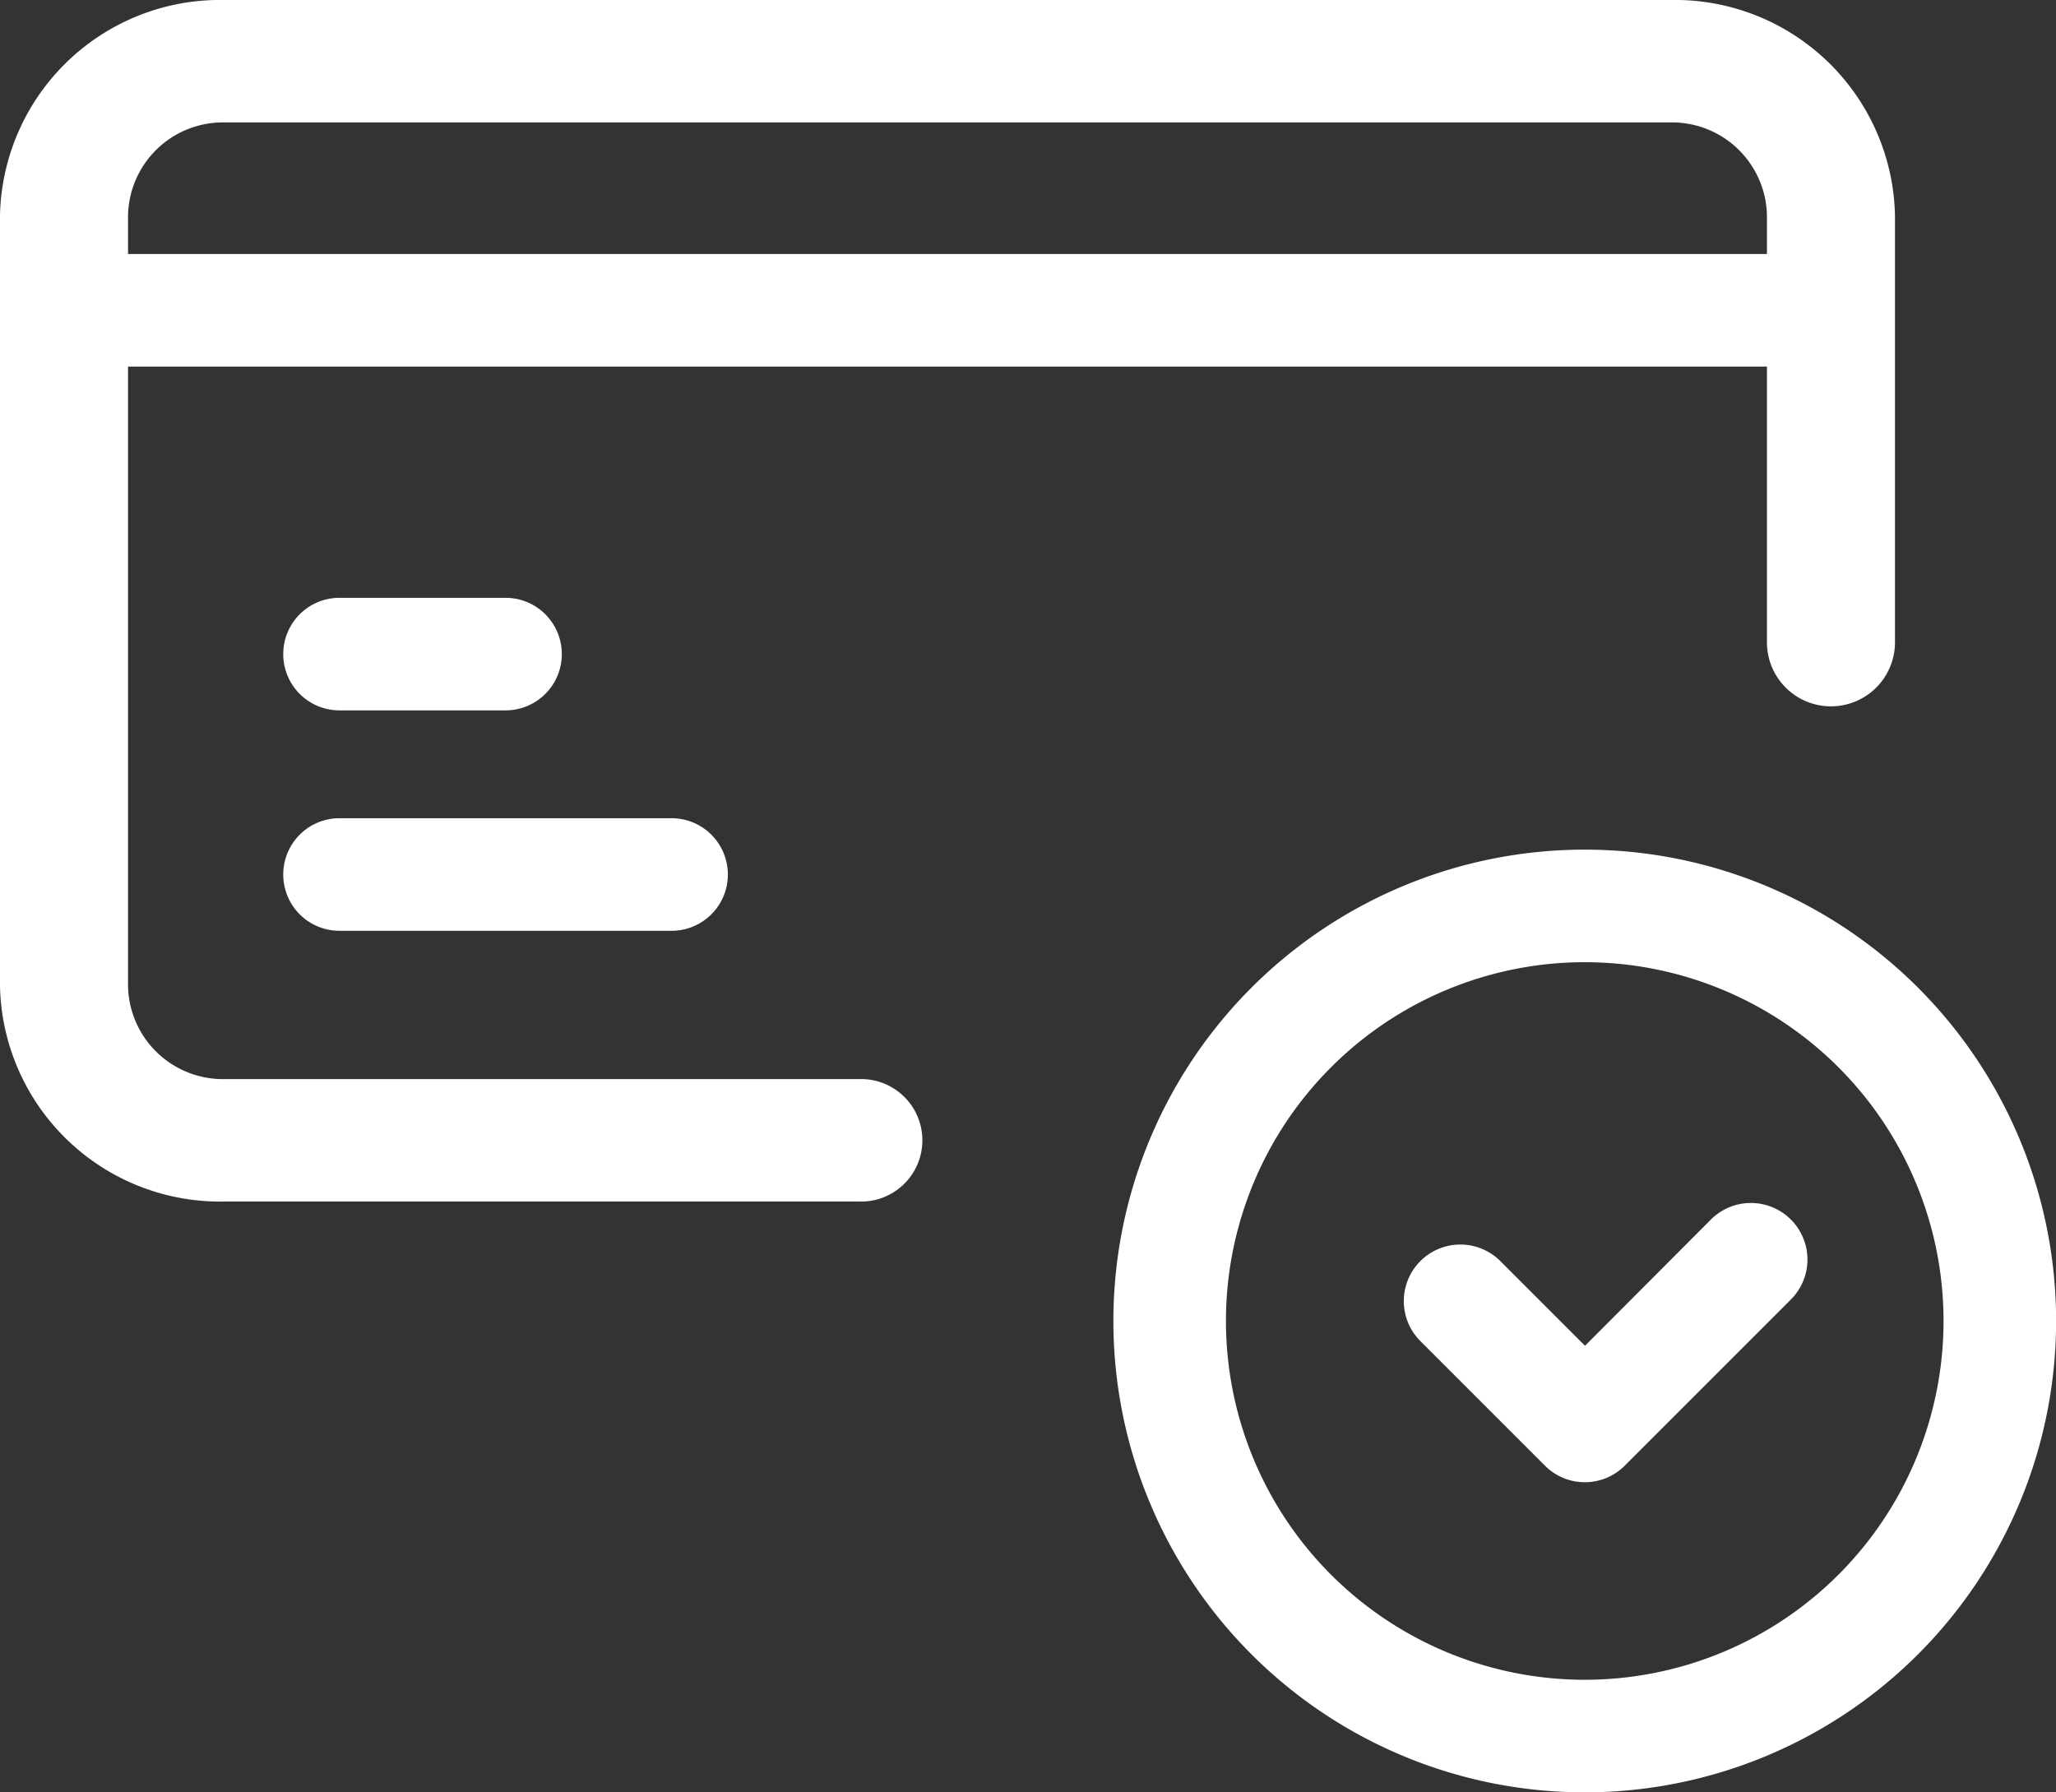 <svg xmlns="http://www.w3.org/2000/svg" width="20.876" height="18.199" viewBox="0 0 20.876 18.199">
  <rect x="0" y="0" width="20.876" height="18.199" fill="#333333" stroke="none"/>
  <g id="gareway" transform="translate(-0.3 -3.3)">
    <path id="Path_34" data-name="Path 34" d="M.5,5.487A2.035,2.035,0,0,1,2.58,3.5H17.261a2.035,2.035,0,0,1,2.08,1.987V9.822a.449.449,0,0,1-.9,0V5.487a1.164,1.164,0,0,0-1.183-1.144H2.58A1.164,1.164,0,0,0,1.4,5.487v7.827A1.164,1.164,0,0,0,2.58,14.457H9.023a.422.422,0,1,1,0,.843H2.58A2.035,2.035,0,0,1,.5,13.313Z" fill="#fff" stroke="#fff" stroke-width="0.4" fill-rule="evenodd"/>
    <path id="Path_35" data-name="Path 35" d="M.5,6.921A.436.436,0,0,1,.949,6.5H18.892a.422.422,0,1,1,0,.843H.949A.436.436,0,0,1,.5,6.921Z" transform="translate(0 -0.471)" fill="#fff" stroke="#fff" stroke-width="0.3" fill-rule="evenodd"/>
    <path id="Path_36" data-name="Path 36" d="M2.5,11.921a.421.421,0,0,1,.421-.421H4.607a.421.421,0,1,1,0,.843H2.921A.421.421,0,0,1,2.5,11.921Z" transform="translate(0.826 -1.98)" fill="#fff" stroke="#fff" stroke-width="0.3" fill-rule="evenodd"/>
    <path id="Path_37" data-name="Path 37" d="M2.5,14.421A.421.421,0,0,1,2.921,14H6.293a.421.421,0,1,1,0,.843H2.921A.421.421,0,0,1,2.5,14.421Z" transform="translate(0.826 -2.242)" fill="#fff" stroke="#fff" stroke-width="0.3" fill-rule="evenodd"/>
    <path id="Path_38" data-name="Path 38" d="M17.136,13.343a3.793,3.793,0,1,0,3.793,3.793A3.793,3.793,0,0,0,17.136,13.343ZM12.5,17.136a4.636,4.636,0,1,1,4.636,4.636A4.636,4.636,0,0,1,12.5,17.136Z" transform="translate(-0.745 -0.423)" fill="#fff" stroke="#fff" stroke-width="0.3" fill-rule="evenodd"/>
    <path id="Path_39" data-name="Path 39" d="M19.073,17.123a.421.421,0,0,1,.6.6l-1.686,1.686a.422.422,0,0,1-.6,0l-1.264-1.264a.421.421,0,0,1,.6-.6l.966.966Z" transform="translate(-1.295 -1.334)" fill="#fff" stroke="#fff" stroke-width="0.3" fill-rule="evenodd"/>
  </g>
</svg>
